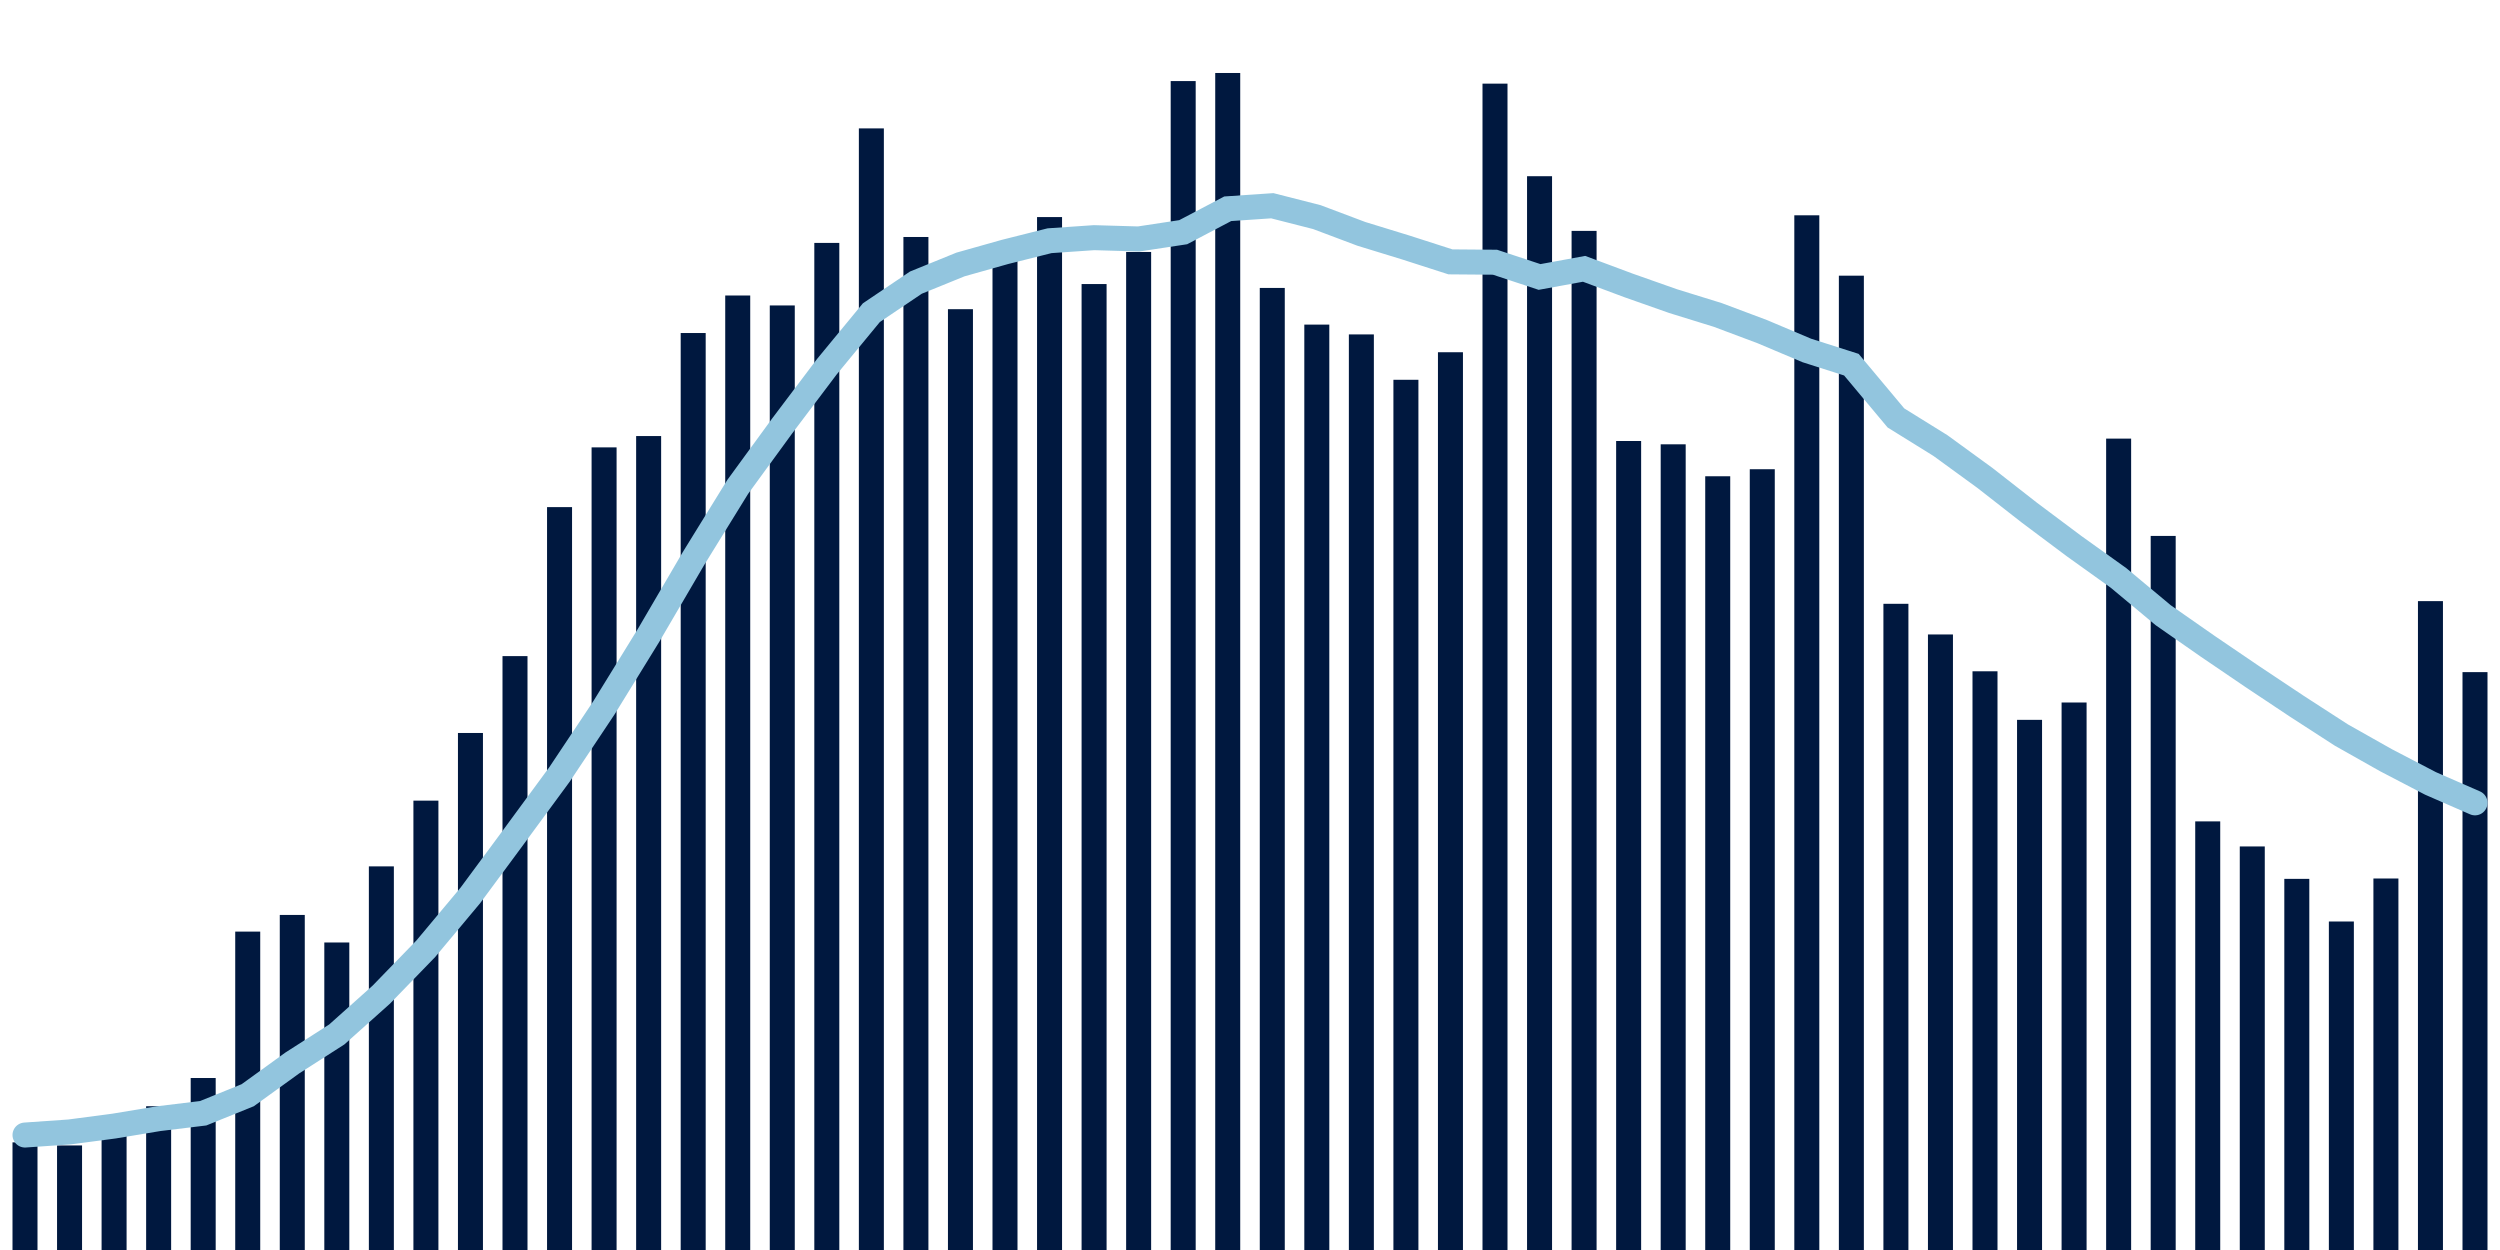 <svg meta="{&quot;DATA_PUBLISHED_DATE&quot;:&quot;2022-02-08&quot;,&quot;RENDER_DATE&quot;:&quot;2022-02-08&quot;,&quot;FIRST_DATE&quot;:&quot;2021-12-13&quot;,&quot;LAST_DATE&quot;:&quot;2022-02-06&quot;}" xmlns="http://www.w3.org/2000/svg" viewBox="0,0,200,100"><g transform="translate(0,0)"></g><g class="fg-bars tests-tests" fill="#00183f" stroke="none"><g><rect x="197" y="53.77" width="2" height="46.23" id="tests-tests-0"></rect></g><g><rect x="193.436" y="48.09" width="2" height="51.91" id="tests-tests-1"></rect></g><g><rect x="189.873" y="70.28" width="2" height="29.72" id="tests-tests-2"></rect></g><g><rect x="186.309" y="73.72" width="2" height="26.28" id="tests-tests-3"></rect></g><g><rect x="182.745" y="70.309" width="2" height="29.691" id="tests-tests-4"></rect></g><g><rect x="179.182" y="67.716" width="2" height="32.284" id="tests-tests-5"></rect></g><g><rect x="175.618" y="65.711" width="2" height="34.289" id="tests-tests-6"></rect></g><g><rect x="172.055" y="42.874" width="2" height="57.126" id="tests-tests-7"></rect></g><g><rect x="168.491" y="35.089" width="2" height="64.911" id="tests-tests-8"></rect></g><g><rect x="164.927" y="56.2" width="2" height="43.8" id="tests-tests-9"></rect></g><g><rect x="161.364" y="57.588" width="2" height="42.412" id="tests-tests-10"></rect></g><g><rect x="157.8" y="53.703" width="2" height="46.297" id="tests-tests-11"></rect></g><g><rect x="154.236" y="50.757" width="2" height="49.243" id="tests-tests-12"></rect></g><g><rect x="150.673" y="48.304" width="2" height="51.696" id="tests-tests-13"></rect></g><g><rect x="147.109" y="22.054" width="2" height="77.946" id="tests-tests-14"></rect></g><g><rect x="143.545" y="17.224" width="2" height="82.776" id="tests-tests-15"></rect></g><g><rect x="139.982" y="37.538" width="2" height="62.462" id="tests-tests-16"></rect></g><g><rect x="136.418" y="38.101" width="2" height="61.899" id="tests-tests-17"></rect></g><g><rect x="132.855" y="35.545" width="2" height="64.455" id="tests-tests-18"></rect></g><g><rect x="129.291" y="35.28" width="2" height="64.72" id="tests-tests-19"></rect></g><g><rect x="125.727" y="18.471" width="2" height="81.529" id="tests-tests-20"></rect></g><g><rect x="122.164" y="14.097" width="2" height="85.903" id="tests-tests-21"></rect></g><g><rect x="118.6" y="6.691" width="2" height="93.309" id="tests-tests-22"></rect></g><g><rect x="115.036" y="28.179" width="2" height="71.821" id="tests-tests-23"></rect></g><g><rect x="111.473" y="30.383" width="2" height="69.617" id="tests-tests-24"></rect></g><g><rect x="107.909" y="26.753" width="2" height="73.247" id="tests-tests-25"></rect></g><g><rect x="104.345" y="25.968" width="2" height="74.032" id="tests-tests-26"></rect></g><g><rect x="100.782" y="23.035" width="2" height="76.965" id="tests-tests-27"></rect></g><g><rect x="97.218" y="5.839" width="2" height="94.161" id="tests-tests-28"></rect></g><g><rect x="93.655" y="6.486" width="2" height="93.514" id="tests-tests-29"></rect></g><g><rect x="90.091" y="20.157" width="2" height="79.843" id="tests-tests-30"></rect></g><g><rect x="86.527" y="22.724" width="2" height="77.276" id="tests-tests-31"></rect></g><g><rect x="82.964" y="17.366" width="2" height="82.634" id="tests-tests-32"></rect></g><g><rect x="79.4" y="19.604" width="2" height="80.396" id="tests-tests-33"></rect></g><g><rect x="75.836" y="24.735" width="2" height="75.265" id="tests-tests-34"></rect></g><g><rect x="72.273" y="18.959" width="2" height="81.041" id="tests-tests-35"></rect></g><g><rect x="68.709" y="10.272" width="2" height="89.728" id="tests-tests-36"></rect></g><g><rect x="65.145" y="19.433" width="2" height="80.567" id="tests-tests-37"></rect></g><g><rect x="61.582" y="24.436" width="2" height="75.564" id="tests-tests-38"></rect></g><g><rect x="58.018" y="23.64" width="2" height="76.36" id="tests-tests-39"></rect></g><g><rect x="54.455" y="26.642" width="2" height="73.358" id="tests-tests-40"></rect></g><g><rect x="50.891" y="34.884" width="2" height="65.116" id="tests-tests-41"></rect></g><g><rect x="47.327" y="35.79" width="2" height="64.21" id="tests-tests-42"></rect></g><g><rect x="43.764" y="40.569" width="2" height="59.431" id="tests-tests-43"></rect></g><g><rect x="40.2" y="52.489" width="2" height="47.511" id="tests-tests-44"></rect></g><g><rect x="36.636" y="58.638" width="2" height="41.362" id="tests-tests-45"></rect></g><g><rect x="33.073" y="64.051" width="2" height="35.949" id="tests-tests-46"></rect></g><g><rect x="29.509" y="69.31" width="2" height="30.69" id="tests-tests-47"></rect></g><g><rect x="25.945" y="75.399" width="2" height="24.601" id="tests-tests-48"></rect></g><g><rect x="22.382" y="73.195" width="2" height="26.805" id="tests-tests-49"></rect></g><g><rect x="18.818" y="74.528" width="2" height="25.472" id="tests-tests-50"></rect></g><g><rect x="15.255" y="86.241" width="2" height="13.759" id="tests-tests-51"></rect></g><g><rect x="11.691" y="88.498" width="2" height="11.502" id="tests-tests-52"></rect></g><g><rect x="8.127" y="89.789" width="2" height="10.211" id="tests-tests-53"></rect></g><g><rect x="4.564" y="91.636" width="2" height="8.364" id="tests-tests-54"></rect></g><g><rect x="1" y="91.388" width="2" height="8.612" id="tests-tests-55"></rect></g></g><g class="fg-line tests-tests" fill="none" stroke="#92c5de" stroke-width="2" stroke-linecap="round"><path d="M198,64.228L194.436,62.671L190.873,60.814L187.309,58.803L183.745,56.498L180.182,54.126L176.618,51.703L173.055,49.216L169.491,46.242L165.927,43.69L162.364,41.024L158.8,38.24L155.236,35.646L151.673,33.435L148.109,29.173L144.545,28.037L140.982,26.532L137.418,25.195L133.855,24.092L130.291,22.836L126.727,21.506L123.164,22.158L119.6,20.978L116.036,20.949L112.473,19.803L108.909,18.709L105.345,17.368L101.782,16.459L98.218,16.701L94.655,18.576L91.091,19.117L87.527,19.013L83.964,19.258L80.4,20.154L76.836,21.159L73.273,22.609L69.709,25.014L66.145,29.342L62.582,34.064L59.018,38.95L55.455,44.723L51.891,50.819L48.327,56.606L44.764,61.95L41.2,66.801L37.636,71.623L34.073,75.889L30.509,79.566L26.945,82.755L23.382,85.039L19.818,87.617L16.255,89.06L12.691,89.493L9.127,90.085L5.564,90.555L2,90.803"></path></g></svg>